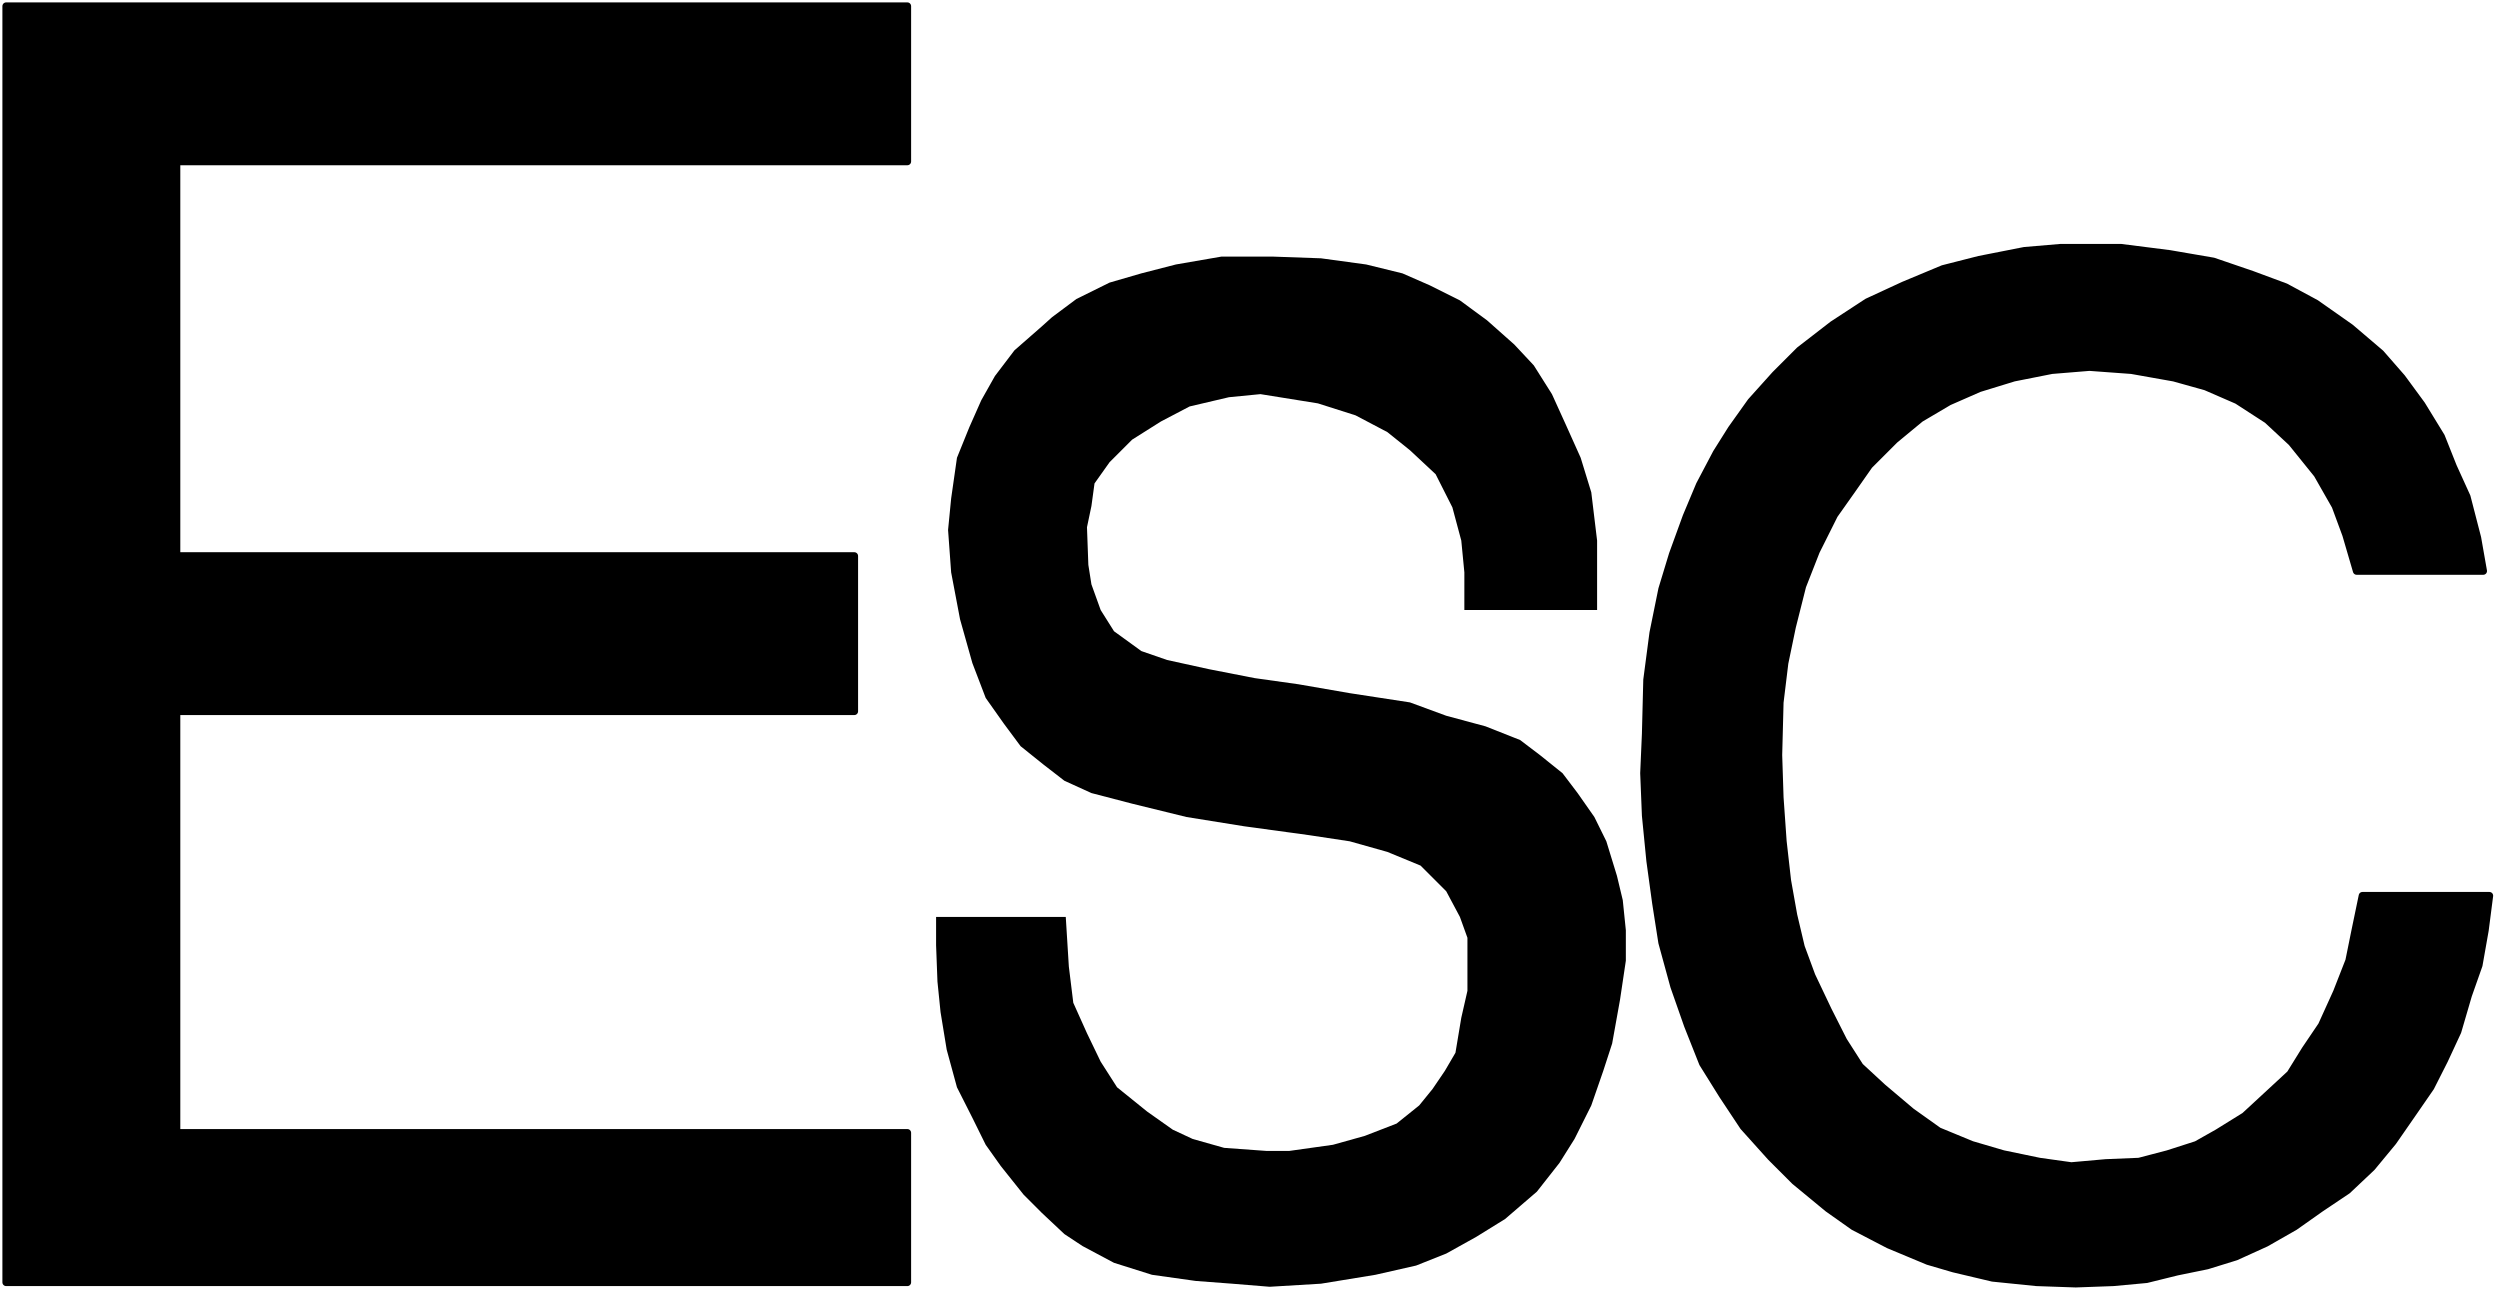 <?xml version="1.0" encoding="UTF-8" standalone="no"?>
<svg
   xmlns:ooo="http://xml.openoffice.org/svg/export"
   xmlns:dc="http://purl.org/dc/elements/1.1/"
   xmlns:cc="http://creativecommons.org/ns#"
   xmlns:rdf="http://www.w3.org/1999/02/22-rdf-syntax-ns#"
   xmlns:svg="http://www.w3.org/2000/svg"
   xmlns="http://www.w3.org/2000/svg"
   xmlns:sodipodi="http://sodipodi.sourceforge.net/DTD/sodipodi-0.dtd"
   xmlns:inkscape="http://www.inkscape.org/namespaces/inkscape"
   version="1.2"
   width="73.07mm"
   height="37.7mm"
   viewBox="0 0 7307 3770"
   preserveAspectRatio="xMidYMid"
   xml:space="preserve"
   id="svg81"
   sodipodi:docname="escudo.svg"
   style="fill-rule:evenodd;stroke-width:28.222;stroke-linejoin:round"
   inkscape:version="0.92.5 (2060ec1f9f, 2020-04-08)"><sodipodi:namedview
   pagecolor="#ffffff"
   bordercolor="#666666"
   borderopacity="1"
   objecttolerance="10"
   gridtolerance="10"
   guidetolerance="10"
   inkscape:pageopacity="0"
   inkscape:pageshadow="2"
   inkscape:window-width="664"
   inkscape:window-height="487"
   id="namedview83"
   showgrid="false"
   inkscape:zoom="0.2102413"
   inkscape:cx="138.10394"
   inkscape:cy="71.244093"
   inkscape:window-x="0"
   inkscape:window-y="0"
   inkscape:window-maximized="0"
   inkscape:current-layer="svg81" />
 <defs
   class="ClipPathGroup"
   id="defs8">
  <clipPath
   id="presentation_clip_path"
   clipPathUnits="userSpaceOnUse">
   <rect
   x="0"
   y="0"
   width="21000"
   height="29700"
   id="rect2" />
  </clipPath>
  <clipPath
   id="presentation_clip_path_shrink"
   clipPathUnits="userSpaceOnUse">
   <rect
   x="21"
   y="29"
   width="20958"
   height="29641"
   id="rect5" />
  </clipPath>
 </defs>
 <defs
   class="TextShapeIndex"
   id="defs12">
  <g
   ooo:slide="id1"
   ooo:id-list="id3"
   id="g10" />
 </defs>
 <defs
   class="EmbeddedBulletChars"
   id="defs44">
  <g
   id="bullet-char-template-57356"
   transform="matrix(4.8828125e-4,0,0,-4.8828125e-4,0,0)">
   <path
   d="M 580,1141 1163,571 580,0 -4,571 Z"
   id="path14"
   inkscape:connector-curvature="0" />
  </g>
  <g
   id="bullet-char-template-57354"
   transform="matrix(4.8828125e-4,0,0,-4.8828125e-4,0,0)">
   <path
   d="M 8,1128 H 1137 V 0 H 8 Z"
   id="path17"
   inkscape:connector-curvature="0" />
  </g>
  <g
   id="bullet-char-template-10146"
   transform="matrix(4.8828125e-4,0,0,-4.8828125e-4,0,0)">
   <path
   d="M 174,0 602,739 174,1481 1456,739 Z M 1358,739 309,1346 659,739 Z"
   id="path20"
   inkscape:connector-curvature="0" />
  </g>
  <g
   id="bullet-char-template-10132"
   transform="matrix(4.8828125e-4,0,0,-4.8828125e-4,0,0)">
   <path
   d="M 2015,739 1276,0 H 717 l 543,543 H 174 v 393 h 1086 l -543,545 h 557 z"
   id="path23"
   inkscape:connector-curvature="0" />
  </g>
  <g
   id="bullet-char-template-10007"
   transform="matrix(4.8828125e-4,0,0,-4.8828125e-4,0,0)">
   <path
   d="m 0,-2 c -7,16 -16,29 -25,39 l 381,530 c -94,256 -141,385 -141,387 0,25 13,38 40,38 9,0 21,-2 34,-5 21,4 42,12 65,25 l 27,-13 111,-251 280,301 64,-25 24,25 c 21,-10 41,-24 62,-43 C 886,937 835,863 770,784 769,783 710,716 594,584 L 774,223 c 0,-27 -21,-55 -63,-84 l 16,-20 C 717,90 699,76 672,76 641,76 570,178 457,381 L 164,-76 c -22,-34 -53,-51 -92,-51 -42,0 -63,17 -64,51 -7,9 -10,24 -10,44 0,9 1,19 2,30 z"
   id="path26"
   inkscape:connector-curvature="0" />
  </g>
  <g
   id="bullet-char-template-10004"
   transform="matrix(4.8828125e-4,0,0,-4.8828125e-4,0,0)">
   <path
   d="M 285,-33 C 182,-33 111,30 74,156 52,228 41,333 41,471 c 0,78 14,145 41,201 34,71 87,106 158,106 53,0 88,-31 106,-94 l 23,-176 c 8,-64 28,-97 59,-98 l 735,706 c 11,11 33,17 66,17 42,0 63,-15 63,-46 V 965 c 0,-36 -10,-64 -30,-84 L 442,47 C 390,-6 338,-33 285,-33 Z"
   id="path29"
   inkscape:connector-curvature="0" />
  </g>
  <g
   id="bullet-char-template-9679"
   transform="matrix(4.8828125e-4,0,0,-4.8828125e-4,0,0)">
   <path
   d="M 813,0 C 632,0 489,54 383,161 276,268 223,411 223,592 c 0,181 53,324 160,431 106,107 249,161 430,161 179,0 323,-54 432,-161 108,-107 162,-251 162,-431 0,-180 -54,-324 -162,-431 C 1136,54 992,0 813,0 Z"
   id="path32"
   inkscape:connector-curvature="0" />
  </g>
  <g
   id="bullet-char-template-8226"
   transform="matrix(4.8828125e-4,0,0,-4.8828125e-4,0,0)">
   <path
   d="m 346,457 c -73,0 -137,26 -191,78 -54,51 -81,114 -81,188 0,73 27,136 81,188 54,52 118,78 191,78 73,0 134,-26 185,-79 51,-51 77,-114 77,-187 0,-75 -25,-137 -76,-188 -50,-52 -112,-78 -186,-78 z"
   id="path35"
   inkscape:connector-curvature="0" />
  </g>
  <g
   id="bullet-char-template-8211"
   transform="matrix(4.8828125e-4,0,0,-4.8828125e-4,0,0)">
   <path
   d="M -4,459 H 1135 V 606 H -4 Z"
   id="path38"
   inkscape:connector-curvature="0" />
  </g>
  <g
   id="bullet-char-template-61548"
   transform="matrix(4.8828125e-4,0,0,-4.8828125e-4,0,0)">
   <path
   d="m 173,740 c 0,163 58,303 173,419 116,115 255,173 419,173 163,0 302,-58 418,-173 116,-116 174,-256 174,-419 0,-163 -58,-303 -174,-418 C 1067,206 928,148 765,148 601,148 462,206 346,322 231,437 173,577 173,740 Z"
   id="path41"
   inkscape:connector-curvature="0" />
  </g>
 </defs>
 <g
   id="g49"
   transform="translate(-6846,-12965)">
  <g
   id="id2"
   class="Master_Slide">
   <g
   id="bg-id2"
   class="Background" />
   <g
   id="bo-id2"
   class="BackgroundObjects" />
  </g>
 </g>
 <g
   class="SlideGroup"
   id="g79"
   transform="translate(-6846,-12965)">
  <g
   id="g77">
   <g
   id="container-id1">
    <g
   id="id1"
   class="Slide"
   clip-path="url(#presentation_clip_path)">
     <g
   class="Page"
   id="g73">
      <g
   class="Graphic"
   id="g71">
       <g
   id="id3">
        <rect
   class="BoundingBox"
   x="6846"
   y="12965"
   width="7307"
   height="3770"
   id="rect51"
   style="fill:none;stroke:none" />
        <defs
   id="defs56">
         <clipPath
   id="clip_path_1"
   clipPathUnits="userSpaceOnUse">
          <path
   d="m 6846,12965 h 7293 v 3769 H 6846 Z"
   id="path53"
   inkscape:connector-curvature="0" />
         </clipPath>
        </defs>
        <g
   clip-path="url(#clip_path_1)"
   id="g68">
         <path
   d="m 11126,14748 h 388 v -203 l -17,-141 -31,-101 -44,-98 -40,-88 -53,-84 -57,-61 -80,-71 -79,-58 -88,-44 -80,-35 -106,-26 -132,-18 -141,-5 h -150 l -133,23 -101,26 -93,27 -97,48 -71,53 -30,27 -80,70 -57,75 -40,71 -35,79 -36,89 -17,119 -9,92 9,124 26,137 36,128 39,102 53,75 49,66 66,53 62,48 79,36 119,31 159,39 168,27 190,26 119,18 110,31 97,40 75,75 40,75 22,61 v 75 80 l -18,79 -17,102 -31,53 -36,53 -39,48 -66,53 -93,36 -93,26 -128,18 h -66 l -124,-9 -92,-26 -58,-27 -75,-53 -88,-71 -48,-75 -40,-83 -40,-89 -13,-106 -9,-145 h -379 v 83 l 4,106 9,89 18,110 30,110 45,89 39,79 44,62 67,84 53,53 66,62 53,35 92,49 111,35 128,18 106,8 110,9 150,-9 159,-26 119,-27 88,-35 88,-49 84,-52 93,-80 66,-84 44,-70 49,-98 35,-101 26,-80 23,-128 17,-114 v -89 l -9,-88 -17,-71 -31,-101 -35,-71 -49,-70 -44,-58 -66,-53 -58,-44 -101,-40 -115,-31 -106,-39 -176,-27 -150,-26 -128,-18 -133,-26 -123,-27 -75,-26 -80,-58 -39,-62 -27,-75 -9,-57 -4,-110 13,-62 9,-66 44,-62 66,-66 84,-53 84,-44 115,-27 92,-9 168,27 110,35 93,49 66,53 75,70 49,97 26,97 9,93 z"
   id="path58"
   inkscape:connector-curvature="0"
   style="fill:#000000;stroke:none" />
         <path
   d="m 14104,14634 h -370 l -31,-106 -31,-84 -53,-93 -75,-93 -71,-66 -88,-57 -92,-40 -93,-26 -124,-22 -123,-9 -110,9 -111,22 -101,31 -89,39 -83,49 -75,62 -75,75 -49,70 -53,75 -53,106 -40,102 -30,119 -22,106 -14,115 -4,154 4,124 9,128 13,115 18,101 22,93 31,84 48,101 45,89 48,75 66,61 84,71 80,57 97,40 92,27 106,22 93,13 101,-9 97,-4 84,-22 84,-27 62,-35 79,-49 66,-61 67,-62 44,-71 48,-71 44,-97 36,-92 17,-84 22,-106 h 371 l -13,101 -18,102 -31,88 -31,106 -39,84 -40,79 -49,71 -61,88 -62,75 -71,67 -79,53 -75,53 -84,48 -88,40 -84,26 -88,18 -89,22 -97,9 -110,4 -115,-4 -128,-13 -114,-27 -75,-22 -115,-48 -102,-53 -75,-53 -97,-80 -70,-70 -80,-89 -61,-92 -58,-93 -44,-111 -40,-114 -35,-128 -18,-115 -17,-124 -13,-132 -5,-124 5,-115 4,-158 18,-137 26,-128 31,-102 40,-110 39,-93 49,-93 44,-70 57,-80 71,-79 71,-71 97,-75 101,-66 106,-49 115,-48 106,-27 132,-26 106,-9 h 176 l 142,18 128,22 114,39 97,36 89,48 101,71 88,75 62,71 58,79 57,93 35,88 40,88 31,120 z"
   id="path60"
   inkscape:connector-curvature="0"
   style="fill:#000000;stroke:none" />
         <path
   d="m 14104,14634 h -370 l -31,-106 -31,-84 -53,-93 -75,-93 -71,-66 -88,-57 -92,-40 -93,-26 -124,-22 -123,-9 -110,9 -111,22 -101,31 -89,39 -83,49 -75,62 -75,75 -49,70 -53,75 -53,106 -40,102 -30,119 -22,106 -14,115 -4,154 4,124 9,128 13,115 18,101 22,93 31,84 48,101 45,89 48,75 66,61 84,71 80,57 97,40 92,27 106,22 93,13 101,-9 97,-4 84,-22 84,-27 62,-35 79,-49 66,-61 67,-62 44,-71 48,-71 44,-97 36,-92 17,-84 22,-106 h 371 l -13,101 -18,102 -31,88 -31,106 -39,84 -40,79 -49,71 -61,88 -62,75 -71,67 -79,53 -75,53 -84,48 -88,40 -84,26 -88,18 -89,22 -97,9 -110,4 -115,-4 -128,-13 -114,-27 -75,-22 -115,-48 -102,-53 -75,-53 -97,-80 -70,-70 -80,-89 -61,-92 -58,-93 -44,-111 -40,-114 -35,-128 -18,-115 -17,-124 -13,-132 -5,-124 5,-115 4,-158 18,-137 26,-128 31,-102 40,-110 39,-93 49,-93 44,-70 57,-80 71,-79 71,-71 97,-75 101,-66 106,-49 115,-48 106,-27 132,-26 106,-9 h 176 l 142,18 128,22 114,39 97,36 89,48 101,71 88,75 62,71 58,79 57,93 35,88 40,88 31,120 z"
   id="path62"
   inkscape:connector-curvature="0"
   style="fill:none;stroke:#000000;stroke-width:22;stroke-linecap:round;stroke-linejoin:round" />
         <path
   d="M 9498,16713 H 6864 v -3730 h 2634 v 454 H 7362 v 1153 h 1981 v 454 H 7362 v 1232 h 2136 z"
   id="path64"
   inkscape:connector-curvature="0"
   style="fill:#000000;stroke:none" />
         <path
   d="M 9498,16713 H 6864 v -3730 h 2634 v 454 H 7362 v 1153 h 1981 v 454 H 7362 v 1232 h 2136 z"
   id="path66"
   inkscape:connector-curvature="0"
   style="fill:none;stroke:#000000;stroke-width:22;stroke-linecap:round;stroke-linejoin:round" />
        </g>
       </g>
      </g>
     </g>
    </g>
   </g>
  </g>
 </g>
</svg>